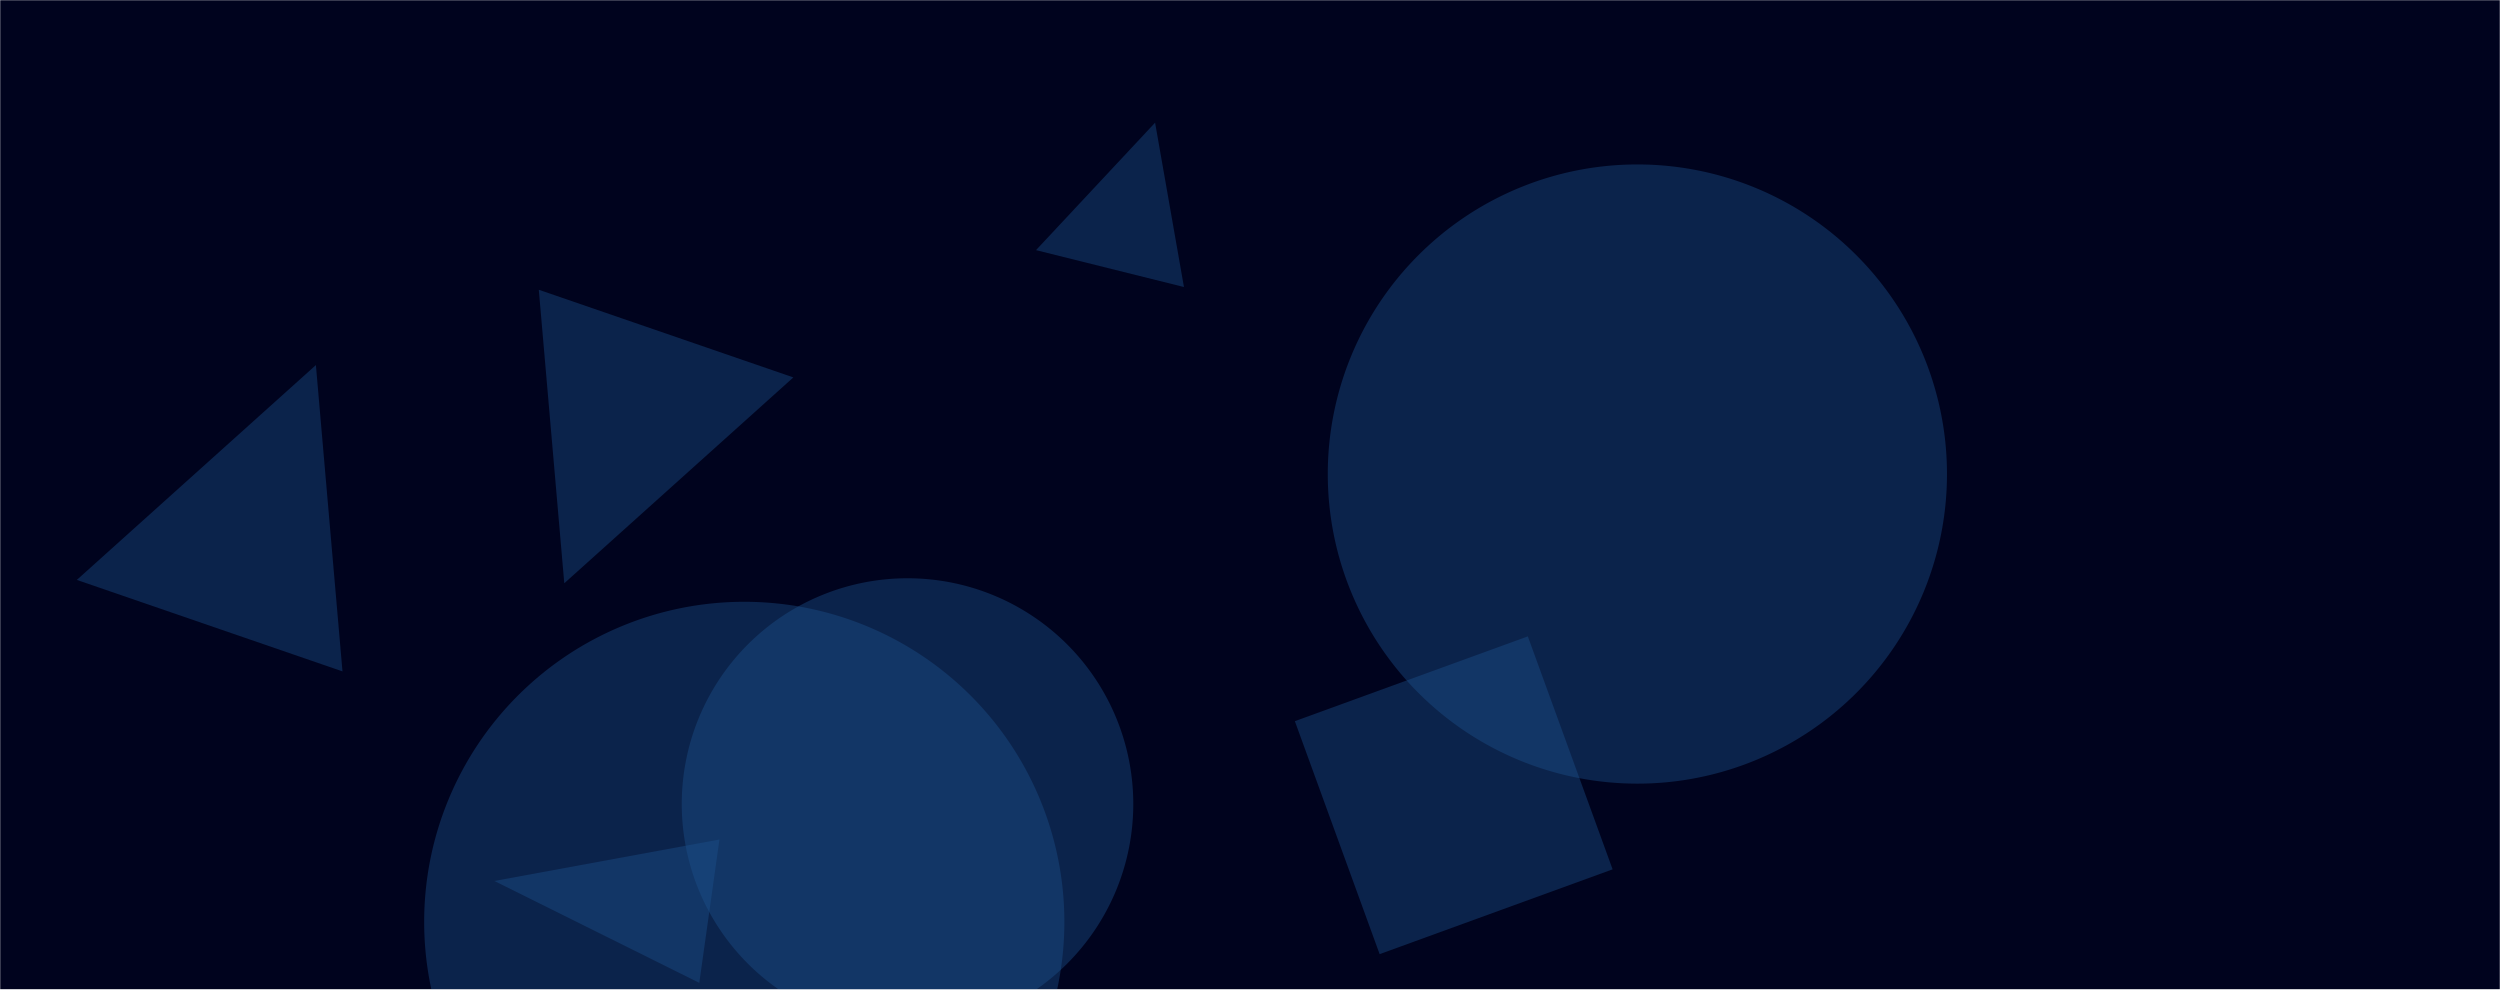 <svg xmlns="http://www.w3.org/2000/svg" version="1.1" xmlns:xlink="http://www.w3.org/1999/xlink" xmlns:svgjs="http://svgjs.com/svgjs" width="1440" height="570" preserveAspectRatio="none" viewBox="0 0 1440 570"><g mask="url(&quot;#SvgjsMask1017&quot;)" fill="none"><rect width="1440" height="570" x="0" y="0" fill="rgba(0, 3, 30, 1)"></rect><path d="M181.952 210.279L44.248 334.03 197.272 386.72z" fill="rgba(28, 83, 142, 0.4)" class="triangle-float3"></path><path d="M402.797 566.131L414.402 483.562 284.745 507.44z" fill="rgba(28, 83, 142, 0.4)" class="triangle-float1"></path><path d="M745.83 415.386L794.673 549.58 928.868 500.737 880.025 366.543z" fill="rgba(28, 83, 142, 0.4)" class="triangle-float3"></path><path d="M764.8 273.05 a178.33 178.33 0 1 0 356.66 0 a178.33 178.33 0 1 0 -356.66 0z" fill="rgba(28, 83, 142, 0.4)" class="triangle-float3"></path><path d="M244.32 531.01 a184.38 184.38 0 1 0 368.76 0 a184.38 184.38 0 1 0 -368.76 0z" fill="rgba(28, 83, 142, 0.4)" class="triangle-float1"></path><path d="M665.33 70.662L596.738 144.078 681.958 165.325z" fill="rgba(28, 83, 142, 0.4)" class="triangle-float3"></path><path d="M392.69 463.12 a130.04 130.04 0 1 0 260.08 0 a130.04 130.04 0 1 0 -260.08 0z" fill="rgba(28, 83, 142, 0.4)" class="triangle-float1"></path><path d="M325.027 335.96L456.965 217.39 310.348 166.906z" fill="rgba(28, 83, 142, 0.4)" class="triangle-float1"></path></g><defs><mask id="SvgjsMask1017"><rect width="1440" height="570" fill="#ffffff"></rect></mask><style>
            @keyframes float1 {
                0%{transform: translate(0, 0)}
                50%{transform: translate(-10px, 0)}
                100%{transform: translate(0, 0)}
            }

            .triangle-float1 {
                animation: float1 5s infinite;
            }

            @keyframes float2 {
                0%{transform: translate(0, 0)}
                50%{transform: translate(-5px, -5px)}
                100%{transform: translate(0, 0)}
            }

            .triangle-float2 {
                animation: float2 4s infinite;
            }

            @keyframes float3 {
                0%{transform: translate(0, 0)}
                50%{transform: translate(0, -10px)}
                100%{transform: translate(0, 0)}
            }

            .triangle-float3 {
                animation: float3 6s infinite;
            }
        </style></defs></svg>